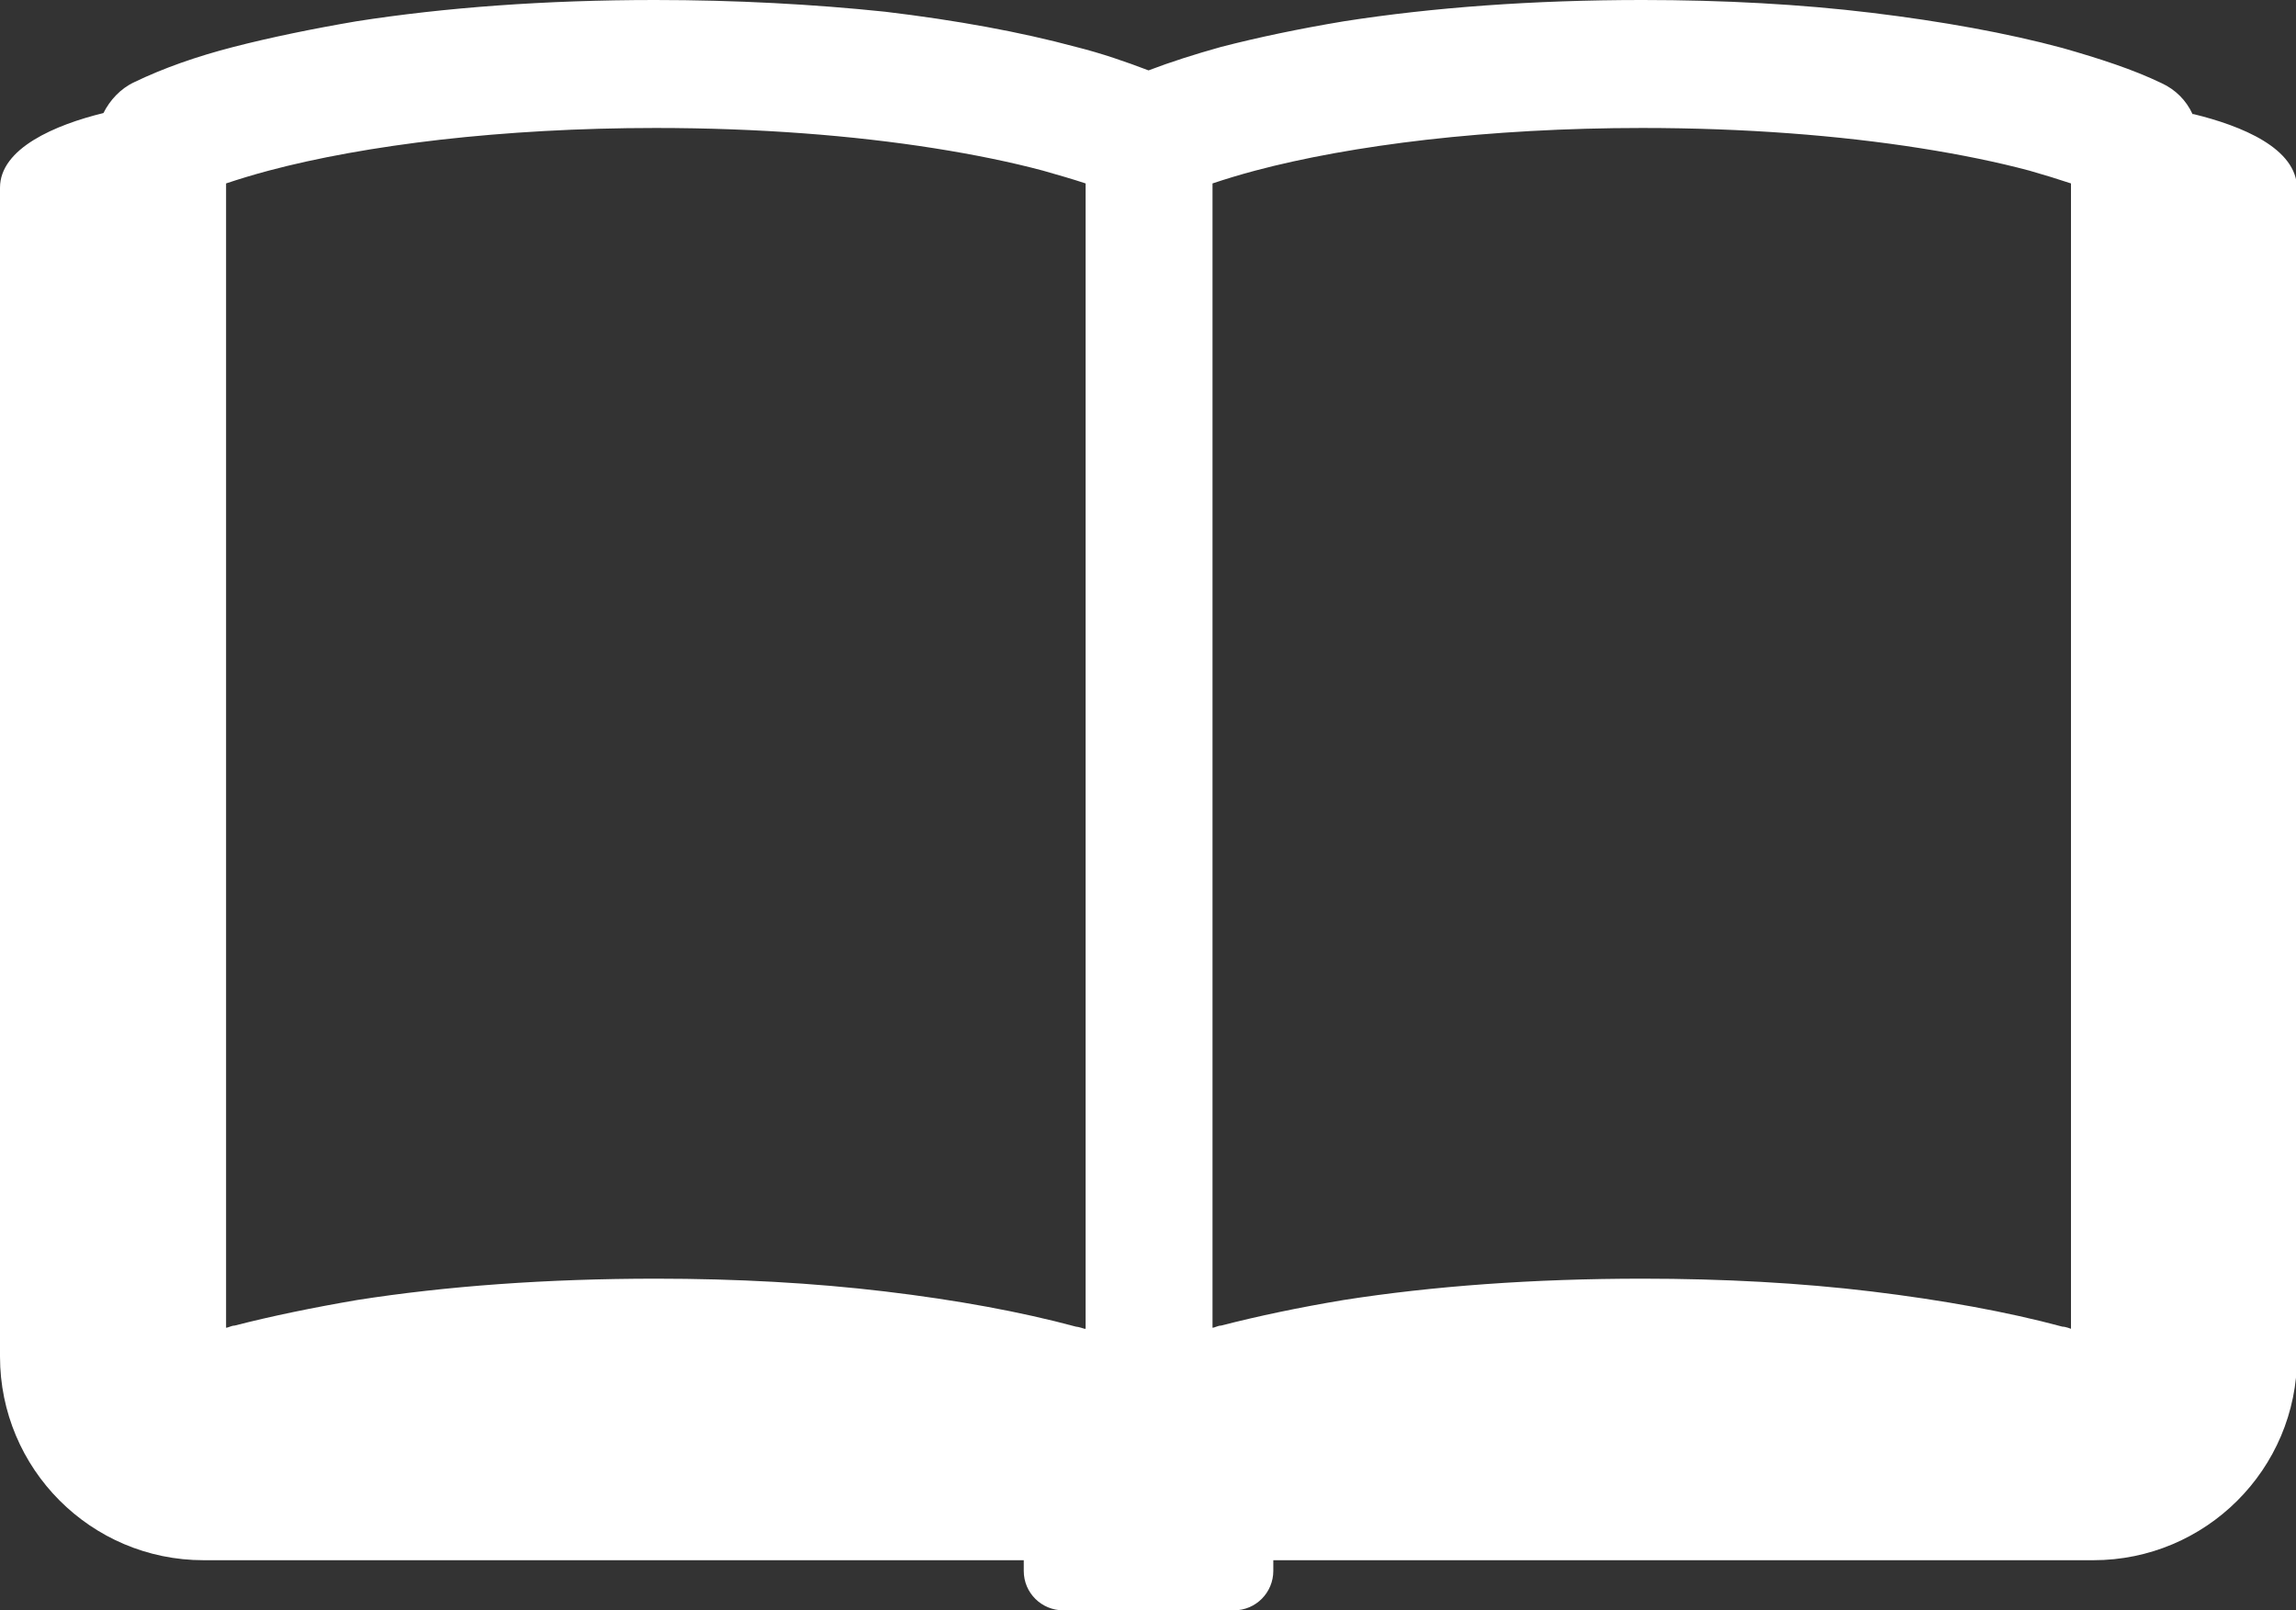 <?xml version="1.0" encoding="UTF-8"?><svg id="_イヤー_2" xmlns="http://www.w3.org/2000/svg" viewBox="0 0 21.53 15.1"><rect x="0" y="0" width="21.53" height="15.1" fill="#333333" stroke="none"/><defs><style>.cls-1{fill:#fff;}</style></defs><g id="layout"><path class="cls-1" d="M20.56,1.07c-.06-.13-.16-.23-.29-.29-.27-.13-.58-.23-.93-.33-.52-.14-1.13-.25-1.79-.33-.66-.08-1.39-.12-2.15-.12-1.02,0-1.97,.07-2.8,.2-.42,.07-.8,.15-1.15,.24-.25,.07-.47,.14-.68,.22-.21-.08-.44-.16-.68-.22-.52-.14-1.12-.25-1.79-.33C7.63,.04,6.9,0,6.14,0,5.12,0,4.17,.07,3.34,.2c-.41,.07-.8,.15-1.15,.24-.35,.09-.66,.2-.93,.33-.13,.06-.23,.17-.29,.29-.45,.11-.97,.33-.97,.7V12.72c0,1.05,.85,1.91,1.91,1.91h7.69v.1c0,.21,.17,.37,.37,.37h1.6c.21,0,.37-.17,.37-.37v-.1h7.69c1.05,0,1.91-.85,1.91-1.91V1.77c0-.38-.52-.59-.97-.7ZM10.17,12.46s-.06-.02-.08-.02c-.52-.14-1.12-.25-1.79-.33-.67-.08-1.39-.12-2.15-.12-1.02,0-1.97,.07-2.8,.2-.41,.07-.8,.15-1.15,.24-.03,0-.06,.02-.08,.02V1.72c.12-.04,.25-.08,.4-.12,.45-.12,1-.22,1.61-.29,.62-.07,1.3-.11,2.02-.11,.96,0,1.85,.07,2.61,.19,.38,.06,.72,.13,1.02,.21,.14,.04,.28,.08,.4,.12V12.46Zm9.25,0s-.05-.02-.08-.02c-.52-.14-1.13-.25-1.79-.33-.66-.08-1.39-.12-2.15-.12-1.02,0-1.97,.07-2.8,.2-.42,.07-.8,.15-1.15,.24-.03,0-.06,.02-.08,.02V1.72c.12-.04,.25-.08,.4-.12,.45-.12,1-.22,1.61-.29,.62-.07,1.3-.11,2.02-.11,.96,0,1.85,.07,2.61,.19,.38,.06,.72,.13,1.02,.21,.14,.04,.27,.08,.39,.12V12.46Z"/></g></svg>